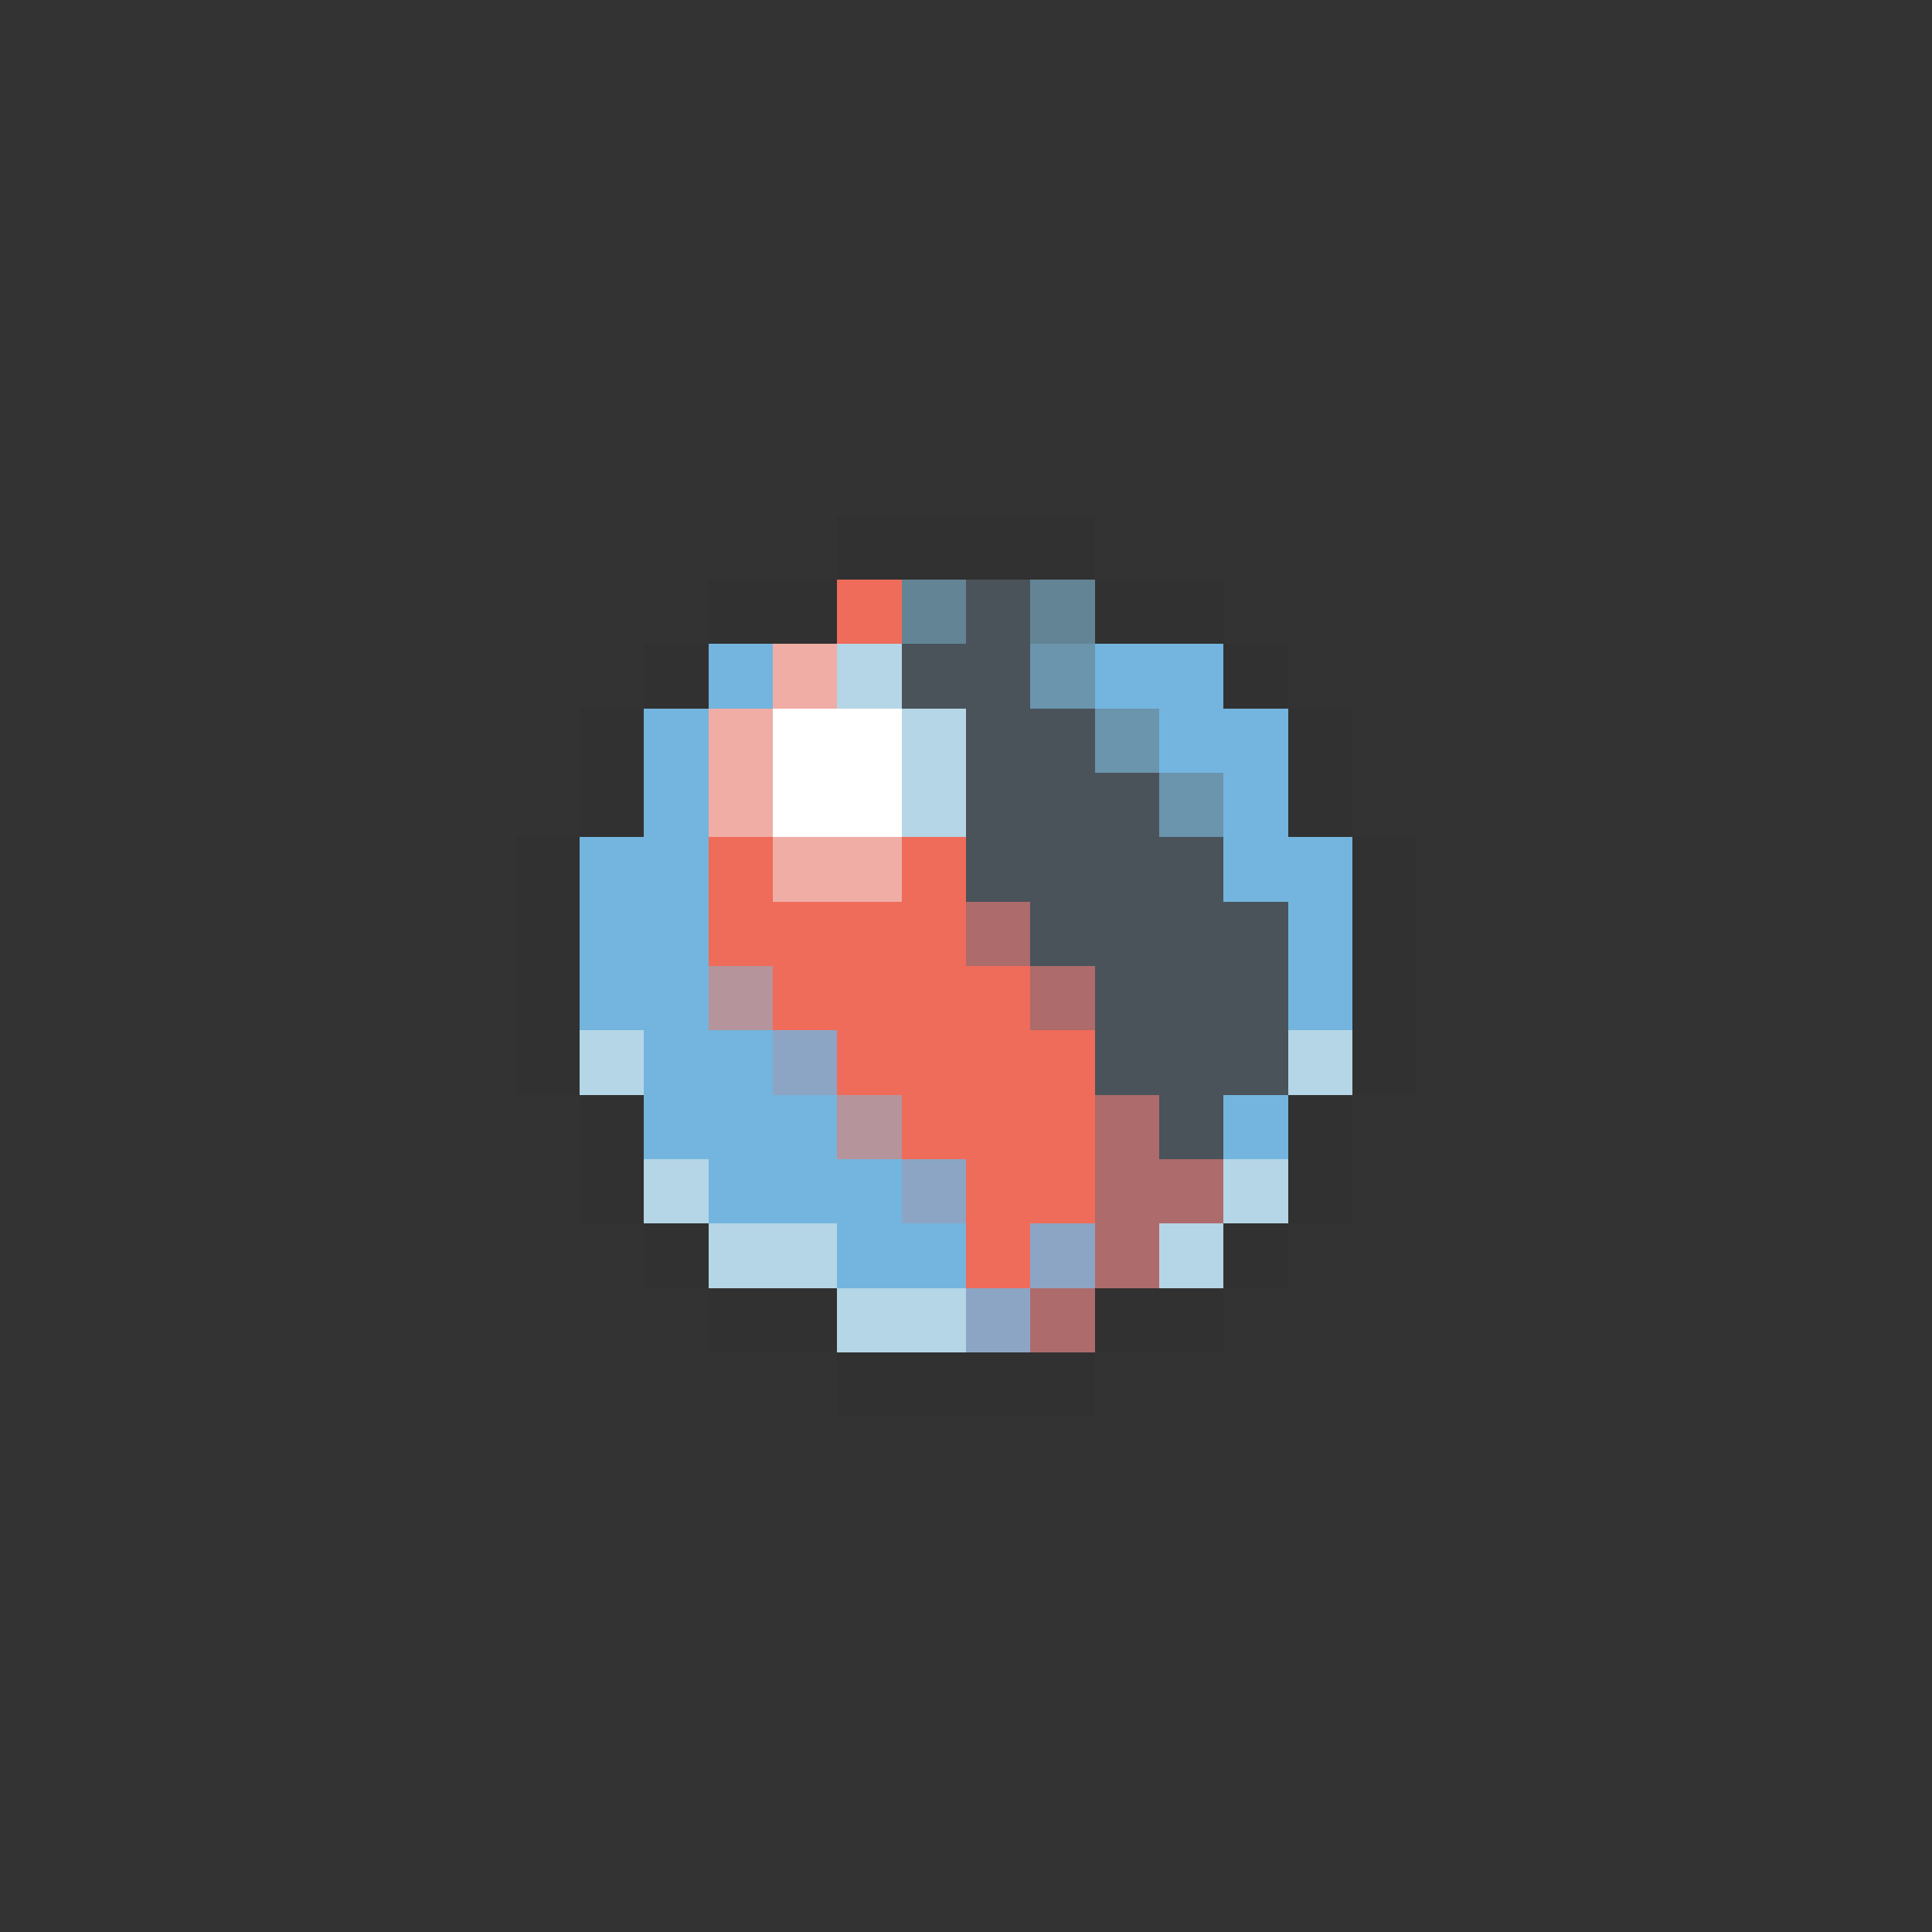 <svg xmlns="http://www.w3.org/2000/svg" viewBox="0 -0.5 30 30" shape-rendering="crispEdges">
<rect x="0" y="-0.5" width="30" height="30" fill="#333333" stroke="none"/>
<path stroke="#313131" d="M13 8h4M11 9h2M17 9h2M10 10h1M19 10h1M9 11h1M20 11h1M9 12h1M20 12h1M8 13h1M21 13h1M8 14h1M21 14h1M8 15h1M21 15h1M8 16h1M21 16h1M9 17h1M20 17h1M9 18h1M20 18h1M10 19h1M19 19h1M11 20h2M17 20h2M13 21h4" />
<path stroke="#ef6b5a" d="M13 9h1M11 13h1M14 13h1M11 14h4M12 15h4M13 16h4M14 17h3M15 18h2M15 19h1" />
<path stroke="#638494" d="M14 9h1M16 9h1" />
<path stroke="#4a525a" d="M15 9h1M14 10h2M15 11h2M15 12h3M15 13h4M16 14h4M17 15h3M17 16h3M18 17h1" />
<path stroke="#73b5de" d="M11 10h1M17 10h2M10 11h1M18 11h2M10 12h1M19 12h1M9 13h2M19 13h2M9 14h2M20 14h1M9 15h2M20 15h1M10 16h2M10 17h3M19 17h1M11 18h3M13 19h2" />
<path stroke="#efada5" d="M12 10h1M11 11h1M11 12h1M12 13h2" />
<path stroke="#b5d6e6" d="M13 10h1M14 11h1M14 12h1M9 16h1M20 16h1M10 18h1M19 18h1M11 19h2M18 19h1M13 20h2" />
<path stroke="#6b94ad" d="M16 10h1M17 11h1M18 12h1" />
<path stroke="#ffffff" d="M12 11h2M12 12h2" />
<path stroke="#ad6b6b" d="M15 14h1M16 15h1M17 17h1M17 18h2M17 19h1M16 20h1" />
<path stroke="#b5949c" d="M11 15h1M13 17h1" />
<path stroke="#8ca5c5" d="M12 16h1M14 18h1M16 19h1M15 20h1" />
</svg>